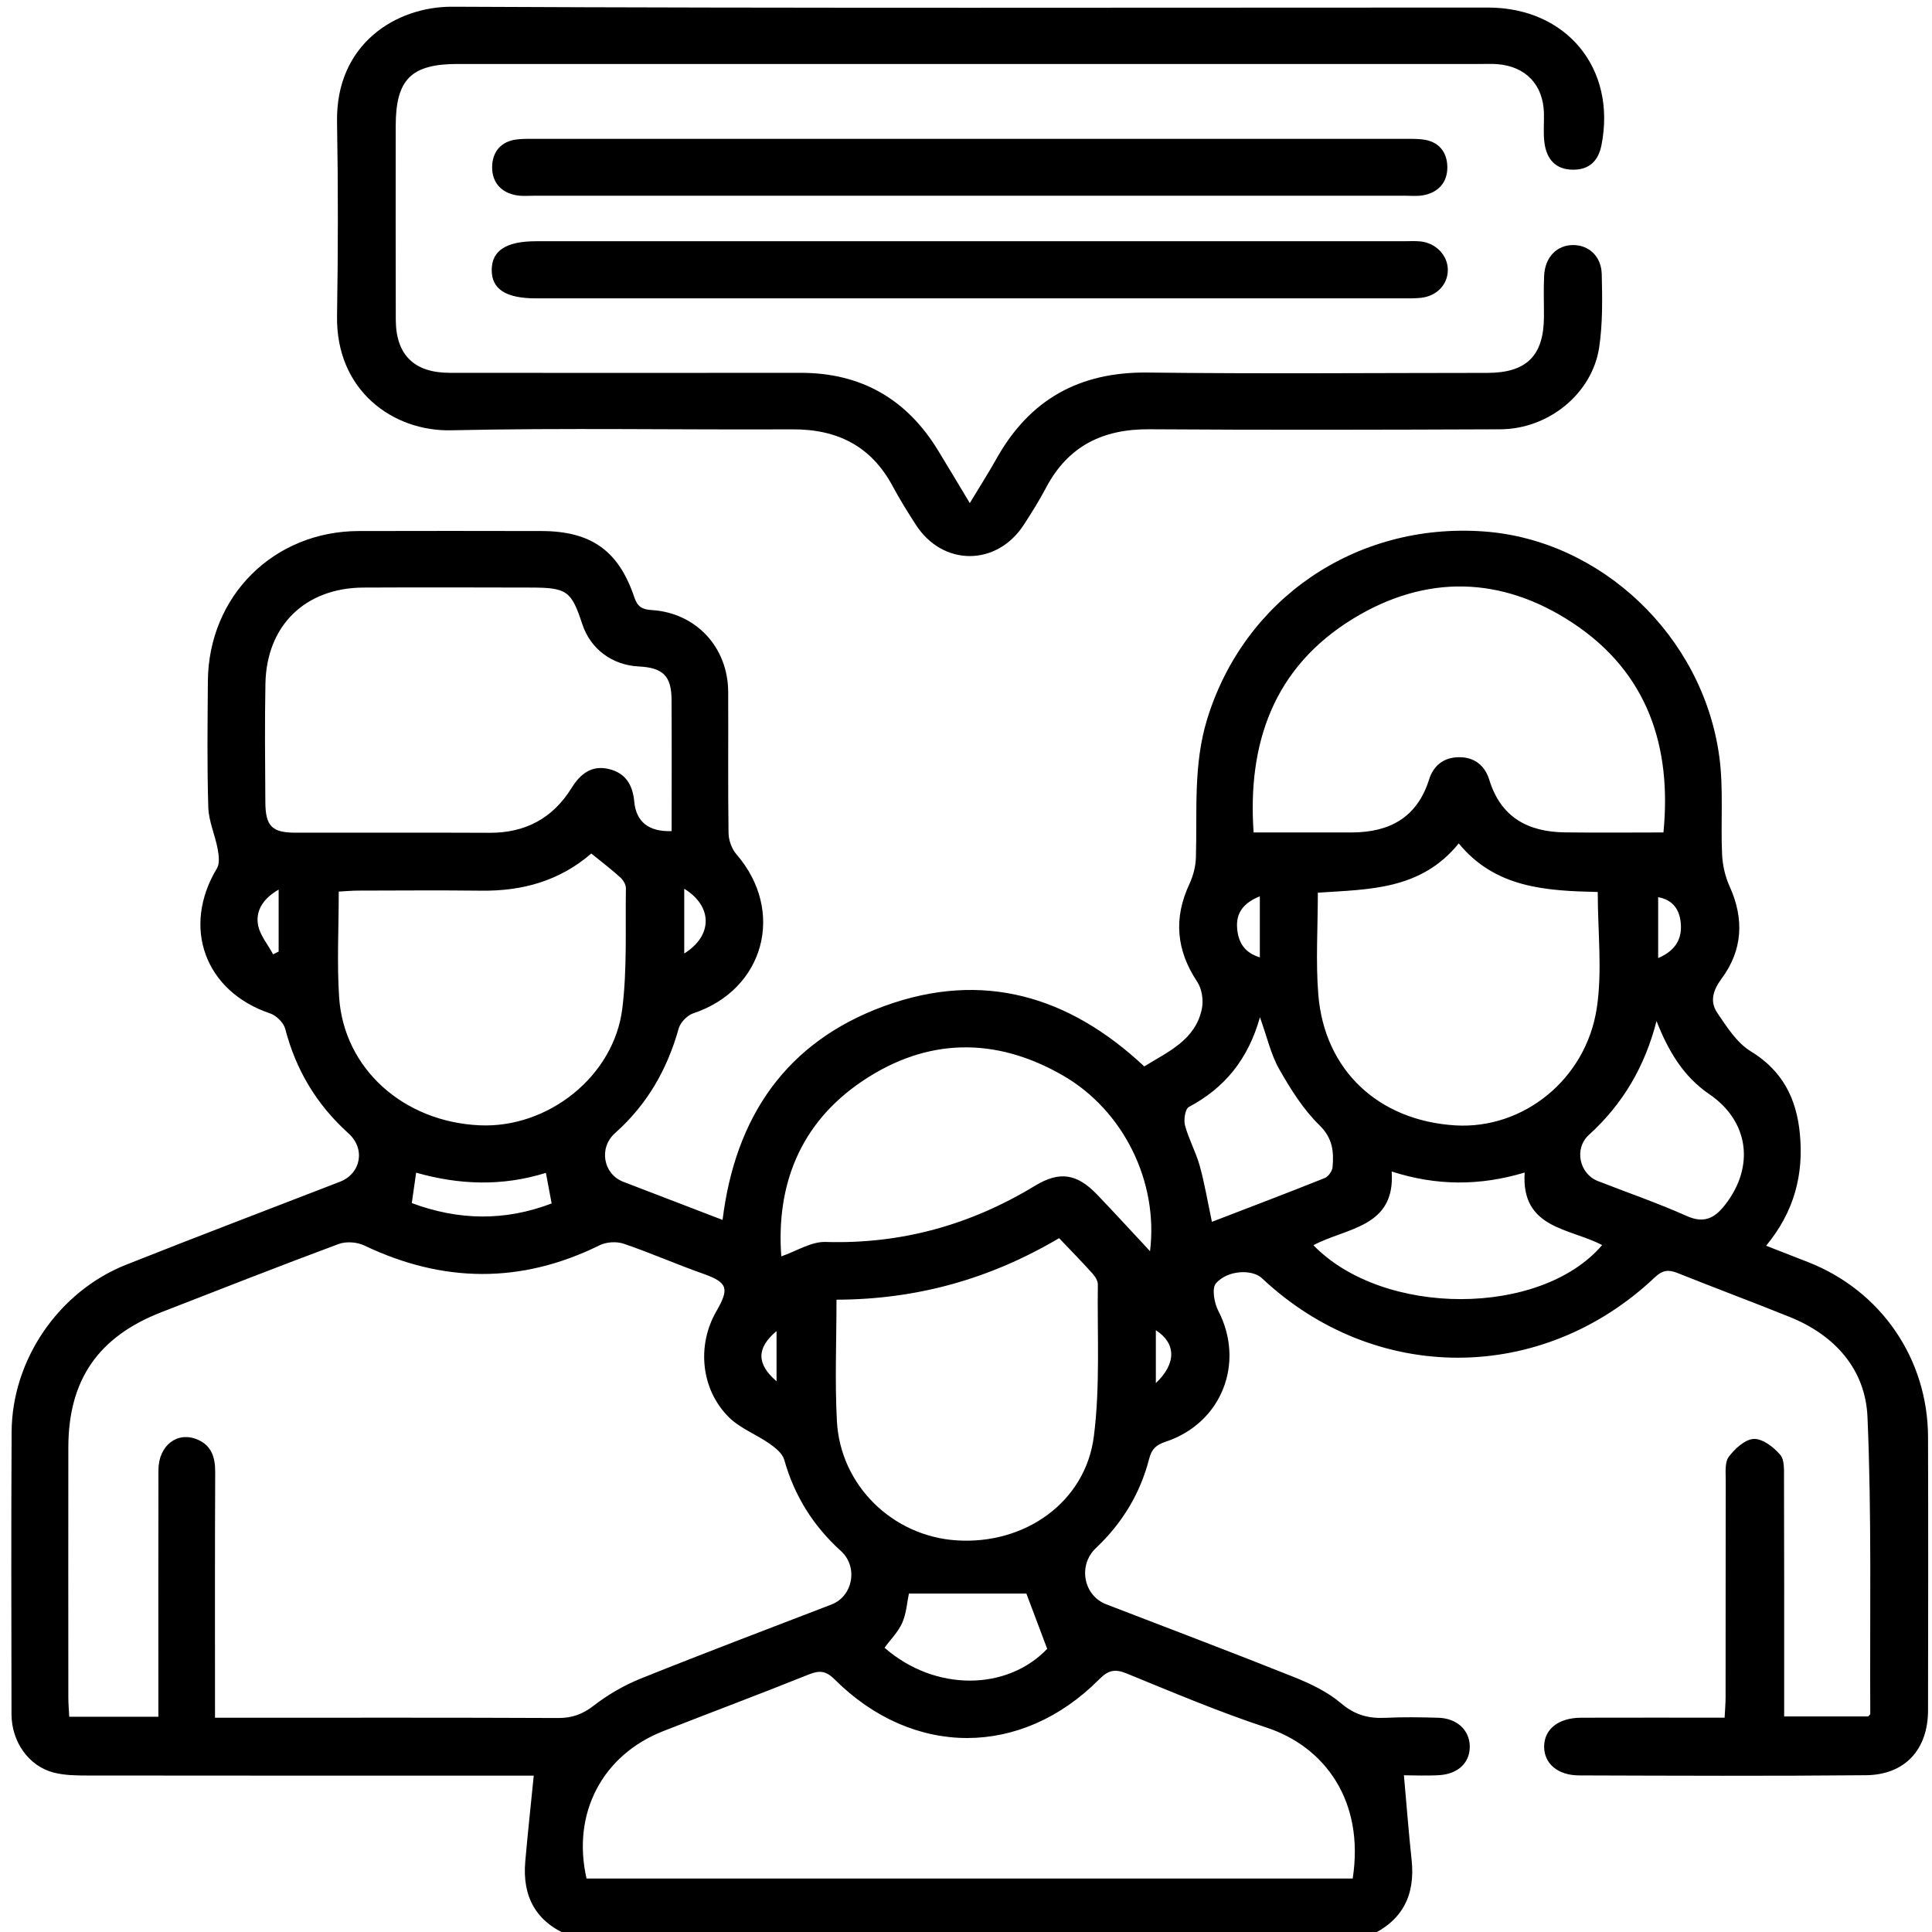 <?xml version="1.0" encoding="UTF-8"?>
<svg id="Layer_1" data-name="Layer 1" xmlns="http://www.w3.org/2000/svg" viewBox="0 0 512 512">
  <path d="M151,513c-8.94-3.57-12.62-10.33-11.8-19.68,.64-7.37,1.45-14.72,2.25-22.76-1.5,0-3.42,0-5.35,0-37.66,0-75.33,.02-112.99-.03-2.98,0-6.07-.05-8.92-.79-6.58-1.71-11.12-8.15-11.14-15.44-.04-24.95-.11-49.9,.03-74.85,.11-19.11,12.47-37.18,30.33-44.28,18.83-7.48,37.78-14.66,56.67-21.99,5.57-2.16,6.83-8.72,2.29-12.81-8.41-7.57-13.94-16.76-16.78-27.71-.42-1.63-2.35-3.54-3.99-4.09-17.28-5.8-23.53-22.81-14.11-38.44,.79-1.31,.5-3.5,.19-5.18-.69-3.7-2.37-7.32-2.48-11.01-.34-11.13-.19-22.28-.11-33.43,.18-22.55,17.45-39.72,39.96-39.78,16.17-.04,32.33-.04,48.5,0,13.13,.04,20.41,5.22,24.56,17.58,.82,2.43,2.02,3.21,4.57,3.36,11.77,.72,20.24,9.84,20.3,21.68,.06,12.47-.08,24.95,.09,37.42,.03,1.9,.85,4.18,2.08,5.61,13.07,15.06,7.43,35.88-11.4,42.15-1.6,.53-3.44,2.42-3.89,4.03-3.03,10.85-8.37,20.18-16.85,27.71-4.4,3.91-3.17,10.86,2.18,12.92,8.67,3.34,17.34,6.66,26.3,10.1,3.36-27.3,16.82-47.18,42.88-56.68,26.07-9.51,48.98-2.64,68.87,16,6.38-3.94,13.62-7.03,15.28-15.33,.44-2.23,0-5.23-1.24-7.09-5.56-8.38-6.32-16.85-2.06-25.95,1.01-2.15,1.64-4.66,1.71-7.03,.36-12.25-.73-24.53,2.97-36.59,9.76-31.87,39.35-52.15,73.19-49.79,31.13,2.17,58.2,27.68,62.54,59.66,1.16,8.51,.34,17.27,.74,25.91,.13,2.87,.81,5.89,2,8.5,3.92,8.65,3.45,16.92-2.14,24.46-2.33,3.15-3.13,6.09-1.14,9.04,2.52,3.74,5.2,7.96,8.89,10.21,8.39,5.12,12.08,12.47,12.99,21.7,1.08,10.88-1.44,20.78-8.93,29.82,3.9,1.53,7.52,2.94,11.14,4.35,19.29,7.55,31.72,25.6,31.77,46.39,.07,24.12,.04,48.24,0,72.35-.01,10.42-6.09,17.14-16.5,17.23-25.33,.24-50.66,.13-75.99,.05-5.69-.02-9.27-3.19-9.25-7.64,.02-4.62,3.8-7.63,9.79-7.65,12.48-.04,24.97-.01,38.04-.01,.1-1.98,.26-3.73,.26-5.47,.02-19.13,0-38.26,.04-57.38,0-2.14-.3-4.81,.81-6.29,1.6-2.14,4.31-4.64,6.63-4.73,2.34-.09,5.26,2.17,7,4.2,1.17,1.36,.99,4.09,1,6.22,.07,19.13,.04,38.26,.04,57.38,0,1.8,0,3.6,0,5.74h22.27c.34-.39,.55-.52,.55-.64-.14-26.25,.4-52.54-.74-78.75-.55-12.59-8.64-21.66-20.62-26.48-9.86-3.97-19.82-7.68-29.69-11.63-2.43-.97-3.99-.81-6.07,1.16-29.96,28.32-74.18,28.34-104.09,.21-2.56-2.41-9.04-2.22-12.18,1.34-1.15,1.3-.48,5.2,.6,7.28,7.17,13.81,.93,29.81-13.99,34.73-2.51,.83-3.66,1.93-4.33,4.53-2.37,9.21-7.16,17.07-14.11,23.64-4.82,4.56-3.28,12.57,2.7,14.88,16.58,6.4,33.2,12.67,49.7,19.26,4.43,1.77,8.97,3.93,12.55,6.97,3.65,3.1,7.27,4.09,11.78,3.87,4.65-.23,9.33-.15,14-.02,4.93,.14,8.26,3.24,8.35,7.48,.1,4.32-2.97,7.4-8.04,7.73-3.29,.21-6.61,.04-9.41,.04,.7,7.74,1.25,15.09,2.04,22.41,1.01,9.33-2.4,16.12-11.07,20.08H151Zm-94.01-57.78c2.34,0,4.14,0,5.94,0,28.32,0,56.63-.06,84.95,.07,3.7,.02,6.49-.98,9.45-3.27,3.76-2.91,8.03-5.39,12.44-7.17,16.79-6.75,33.71-13.14,50.6-19.65,5.69-2.19,7.1-9.98,2.49-14.16-7.33-6.64-12.36-14.63-15.03-24.2-.47-1.67-2.35-3.17-3.92-4.27-3.49-2.44-7.75-4.03-10.71-6.95-7.45-7.36-8.59-19.01-3.39-28.06,3.5-6.09,3.15-7.68-3.56-10.04-7.04-2.48-13.89-5.52-20.96-7.92-1.88-.64-4.57-.49-6.35,.39-20.83,10.28-41.55,10.03-62.41,.07-1.92-.92-4.83-1.12-6.81-.38-15.71,5.84-31.32,11.98-46.94,18.06-16.76,6.52-24.64,17.94-24.67,35.82-.03,22.11-.01,44.22,0,66.33,0,1.61,.15,3.22,.24,5.07h23.62c0-2.01,0-3.79,0-5.57,0-19.95-.03-39.9,.02-59.85,.02-6.5,5.06-10.36,10.44-8.01,3.67,1.61,4.61,4.73,4.6,8.58-.1,21.43-.05,42.87-.05,65.11Zm301.49,42.62c3.19-20.68-7.5-34.97-22.82-40.01-12.6-4.14-24.86-9.35-37.15-14.37-3.14-1.28-4.86-.79-7.22,1.58-20.59,20.73-49.33,20.74-70.1,.02-2.29-2.29-4-2.45-6.85-1.31-12.78,5.13-25.68,9.97-38.51,14.99-16.22,6.34-24.33,21.83-20.39,39.09h203.04ZM177.99,220.25c0-11.57,.05-23.18-.02-34.78-.03-6.34-2.27-8.53-8.69-8.85-7.08-.36-12.81-4.65-14.97-11.22-2.88-8.77-4.07-9.67-13.51-9.69-14.83-.04-29.66-.07-44.48,0-15.45,.08-25.69,10.06-25.98,25.48-.2,10.47-.09,20.95-.02,31.43,.04,6.33,1.78,8.04,7.96,8.05,17.16,.02,34.32-.05,51.48,.03,9.47,.04,16.72-3.86,21.68-11.83,2.33-3.75,5.29-6.14,9.83-5.09,4.42,1.02,6.4,4.09,6.81,8.66,.5,5.42,3.94,8.04,9.92,7.81Zm154.22,.36c9.07,0,17.54,.01,26,0,10.01-.02,17.33-3.93,20.5-14,1.16-3.69,3.78-5.83,7.74-5.94,4.23-.11,7.06,2.18,8.23,6,3.06,9.97,10.27,13.78,20.02,13.92,8.62,.12,17.25,.02,26.13,.02,2.21-22.53-4.02-42.37-24.19-55.62-18.75-12.32-38.7-12.8-57.9-1.13-21.35,12.98-28.16,33.29-26.52,56.75Zm-51.55,107.52c-18.39,10.88-37.84,16.25-58.98,16.3,0,11.01-.46,21.64,.11,32.2,.91,17.01,14.73,30.45,31.65,31.58,18.12,1.21,34.2-10.07,36.44-27.54,1.7-13.25,.88-26.83,1.06-40.27,.01-.99-.75-2.17-1.48-2.97-2.77-3.08-5.68-6.04-8.79-9.31Zm-123.95-101.94c-8.48,7.31-18.35,9.99-29.21,9.85-10.83-.13-21.66-.04-32.49-.02-1.76,0-3.51,.17-5.24,.26,0,9.73-.5,18.89,.1,27.98,1.26,18.95,17.05,33.06,37.28,33.96,18.08,.81,35.55-12.97,37.77-30.96,1.3-10.5,.78-21.22,.95-31.84,.02-.96-.7-2.18-1.46-2.87-2.32-2.11-4.82-4.01-7.71-6.36Zm266.72,10.2c-13.63-.32-27.12-1-36.85-12.88-10.04,12.43-23.92,12.15-37.34,13.06,0,9.39-.58,18.22,.12,26.95,1.61,20.09,15.95,33.49,36.35,34.72,17.83,1.07,34.55-12.06,37.45-31.06,1.5-9.85,.26-20.12,.26-30.78Zm-118.66,95.19c2.27-18.37-7.01-37.29-23.04-46.54-17.87-10.32-36.02-10.08-53.16,1.44-16.77,11.27-22.88,27.85-21.52,46.47,4.01-1.37,7.92-3.94,11.75-3.82,20.09,.6,38.44-4.53,55.5-14.9,6.48-3.93,11.09-3.24,16.45,2.35,4.58,4.78,9.05,9.67,14.03,15.01Zm64.04-21.12c1.04,14.92-12.05,14.86-20.74,19.54,18.52,19.08,60.26,19.01,76.51-.04-8.55-4.53-21.51-4.25-20.53-19.22-11.89,3.55-23.31,3.56-35.24-.28Zm70.19-39.87c-3.11,12.06-8.92,22-17.94,30.18-3.98,3.61-2.51,10.31,2.38,12.22,7.87,3.07,15.88,5.83,23.58,9.27,4.67,2.09,7.46,.48,10.17-3,7.89-10.14,6.27-22.14-4.18-29.27-7-4.77-10.95-11.61-14.01-19.4Zm-117.84,53.21c10.19-3.92,20.08-7.67,29.9-11.6,.95-.38,1.99-1.83,2.08-2.87,.36-4.11,.07-7.67-3.48-11.14-4.3-4.2-7.64-9.56-10.65-14.84-2.19-3.84-3.17-8.37-5.11-13.77-3.17,11.27-9.44,18.77-18.84,23.78-.98,.52-1.42,3.4-1.02,4.89,.98,3.65,2.89,7.05,3.9,10.7,1.31,4.72,2.11,9.59,3.23,14.85Zm-43.64,113.16c-2.17-5.77-4.01-10.64-5.52-14.65h-31.13c-.49,2.32-.66,5.24-1.77,7.75-1.07,2.43-3.1,4.43-4.69,6.61,13.44,11.72,32.49,11.41,43.11,.29Zm-168.39-118.13c12.32,4.58,24.54,4.87,37.06,.1-.52-2.78-1-5.32-1.52-8.11-11.63,3.64-23.04,3.18-34.39-.05-.4,2.78-.72,5.05-1.15,8.07Zm330.3-64.93c4.78-2.05,6.38-5.26,5.98-9.38-.34-3.44-2.04-6.04-5.98-6.76v16.14Zm-258.1-18.37v17.15c7.57-4.68,7.59-12.51,0-17.15Zm152.54,2c-4.39,1.78-6.38,4.42-6.01,8.59,.33,3.7,1.99,6.38,6.01,7.59v-16.19Zm-260.03-1.77c-4.07,2.33-6.06,5.5-5.49,9.18,.43,2.79,2.61,5.31,4.02,7.96,.49-.24,.98-.48,1.47-.72v-16.42Zm232.47,130.78c5.52-5.23,5.36-10.58,0-14.02v14.02Zm-100.52-.49v-13.3c-5.34,4.48-5.34,8.72,0,13.3Z"/>
  <path d="M257,133.34c2.85-4.73,5.06-8.17,7.05-11.73,8.76-15.7,21.97-23.1,40.1-22.88,29.99,.36,59.99,.1,89.99,.09,10.39,0,14.96-4.53,15.02-14.8,.02-3.66-.13-7.33,.05-10.98,.25-4.94,3.42-8.12,7.74-8.1,4.11,.02,7.42,2.99,7.53,7.72,.15,6.46,.27,13.03-.68,19.39-1.83,12.24-13.4,21.67-26.23,21.72-31,.12-61.99,.2-92.99-.01-12.35-.09-21.55,4.46-27.38,15.51-1.78,3.37-3.81,6.63-5.9,9.83-7.16,11-21.41,11.02-28.53,.05-2.17-3.34-4.29-6.74-6.17-10.25-5.7-10.66-14.65-15.18-26.59-15.12-30.16,.15-60.34-.42-90.49,.25-15.18,.34-30.53-10.37-30.2-30.33,.28-17.13,.3-34.27,0-51.39-.37-20.74,15.75-30.6,30.54-30.53,91.49,.44,182.98,.22,274.47,.22,20.79,0,34.09,16.12,30.08,36.44-.81,4.11-3.15,6.54-7.51,6.53-4.66,0-7-2.79-7.59-7.04-.37-2.61-.08-5.31-.15-7.97-.2-7.51-4.84-12.38-12.36-12.96-1.33-.1-2.66-.05-4-.05-90.49,0-180.98,0-271.47,0-12.37,0-16.45,4.07-16.46,16.42,0,17.13-.04,34.26,.02,51.39,.03,9.26,4.87,14.03,14.25,14.04,31,.03,61.99,.04,92.99,0,16.04-.02,28.09,6.9,36.41,20.47,2.59,4.22,5.11,8.48,8.48,14.07Z"/>
  <path d="M257,51.87c-38.48,0-76.95,0-115.43,0-1.5,0-3.02,.15-4.49-.08-4.23-.65-6.67-3.42-6.66-7.46,.01-4,2.27-6.91,6.64-7.39,1.81-.2,3.66-.14,5.49-.14,76.29,0,152.58,0,228.86,0,1.83,0,3.68-.05,5.49,.14,4.38,.46,6.64,3.38,6.66,7.37,.02,4.04-2.42,6.82-6.65,7.48-1.47,.23-2.99,.08-4.49,.08-38.48,0-76.95,0-115.43,0Z"/>
  <path d="M256.46,79.07c-38.14,0-76.29,0-114.43,0-7.99,0-11.77-2.46-11.72-7.58,.04-5.11,3.86-7.56,11.8-7.56,76.62,0,153.24,0,229.86,0,1.5,0,3.01-.1,4.49,.05,4.11,.42,7.25,3.76,7.23,7.58-.02,3.92-3,6.99-7.31,7.39-1.82,.17-3.66,.12-5.49,.12-38.14,0-76.29,0-114.43,0Z"/>
</svg>